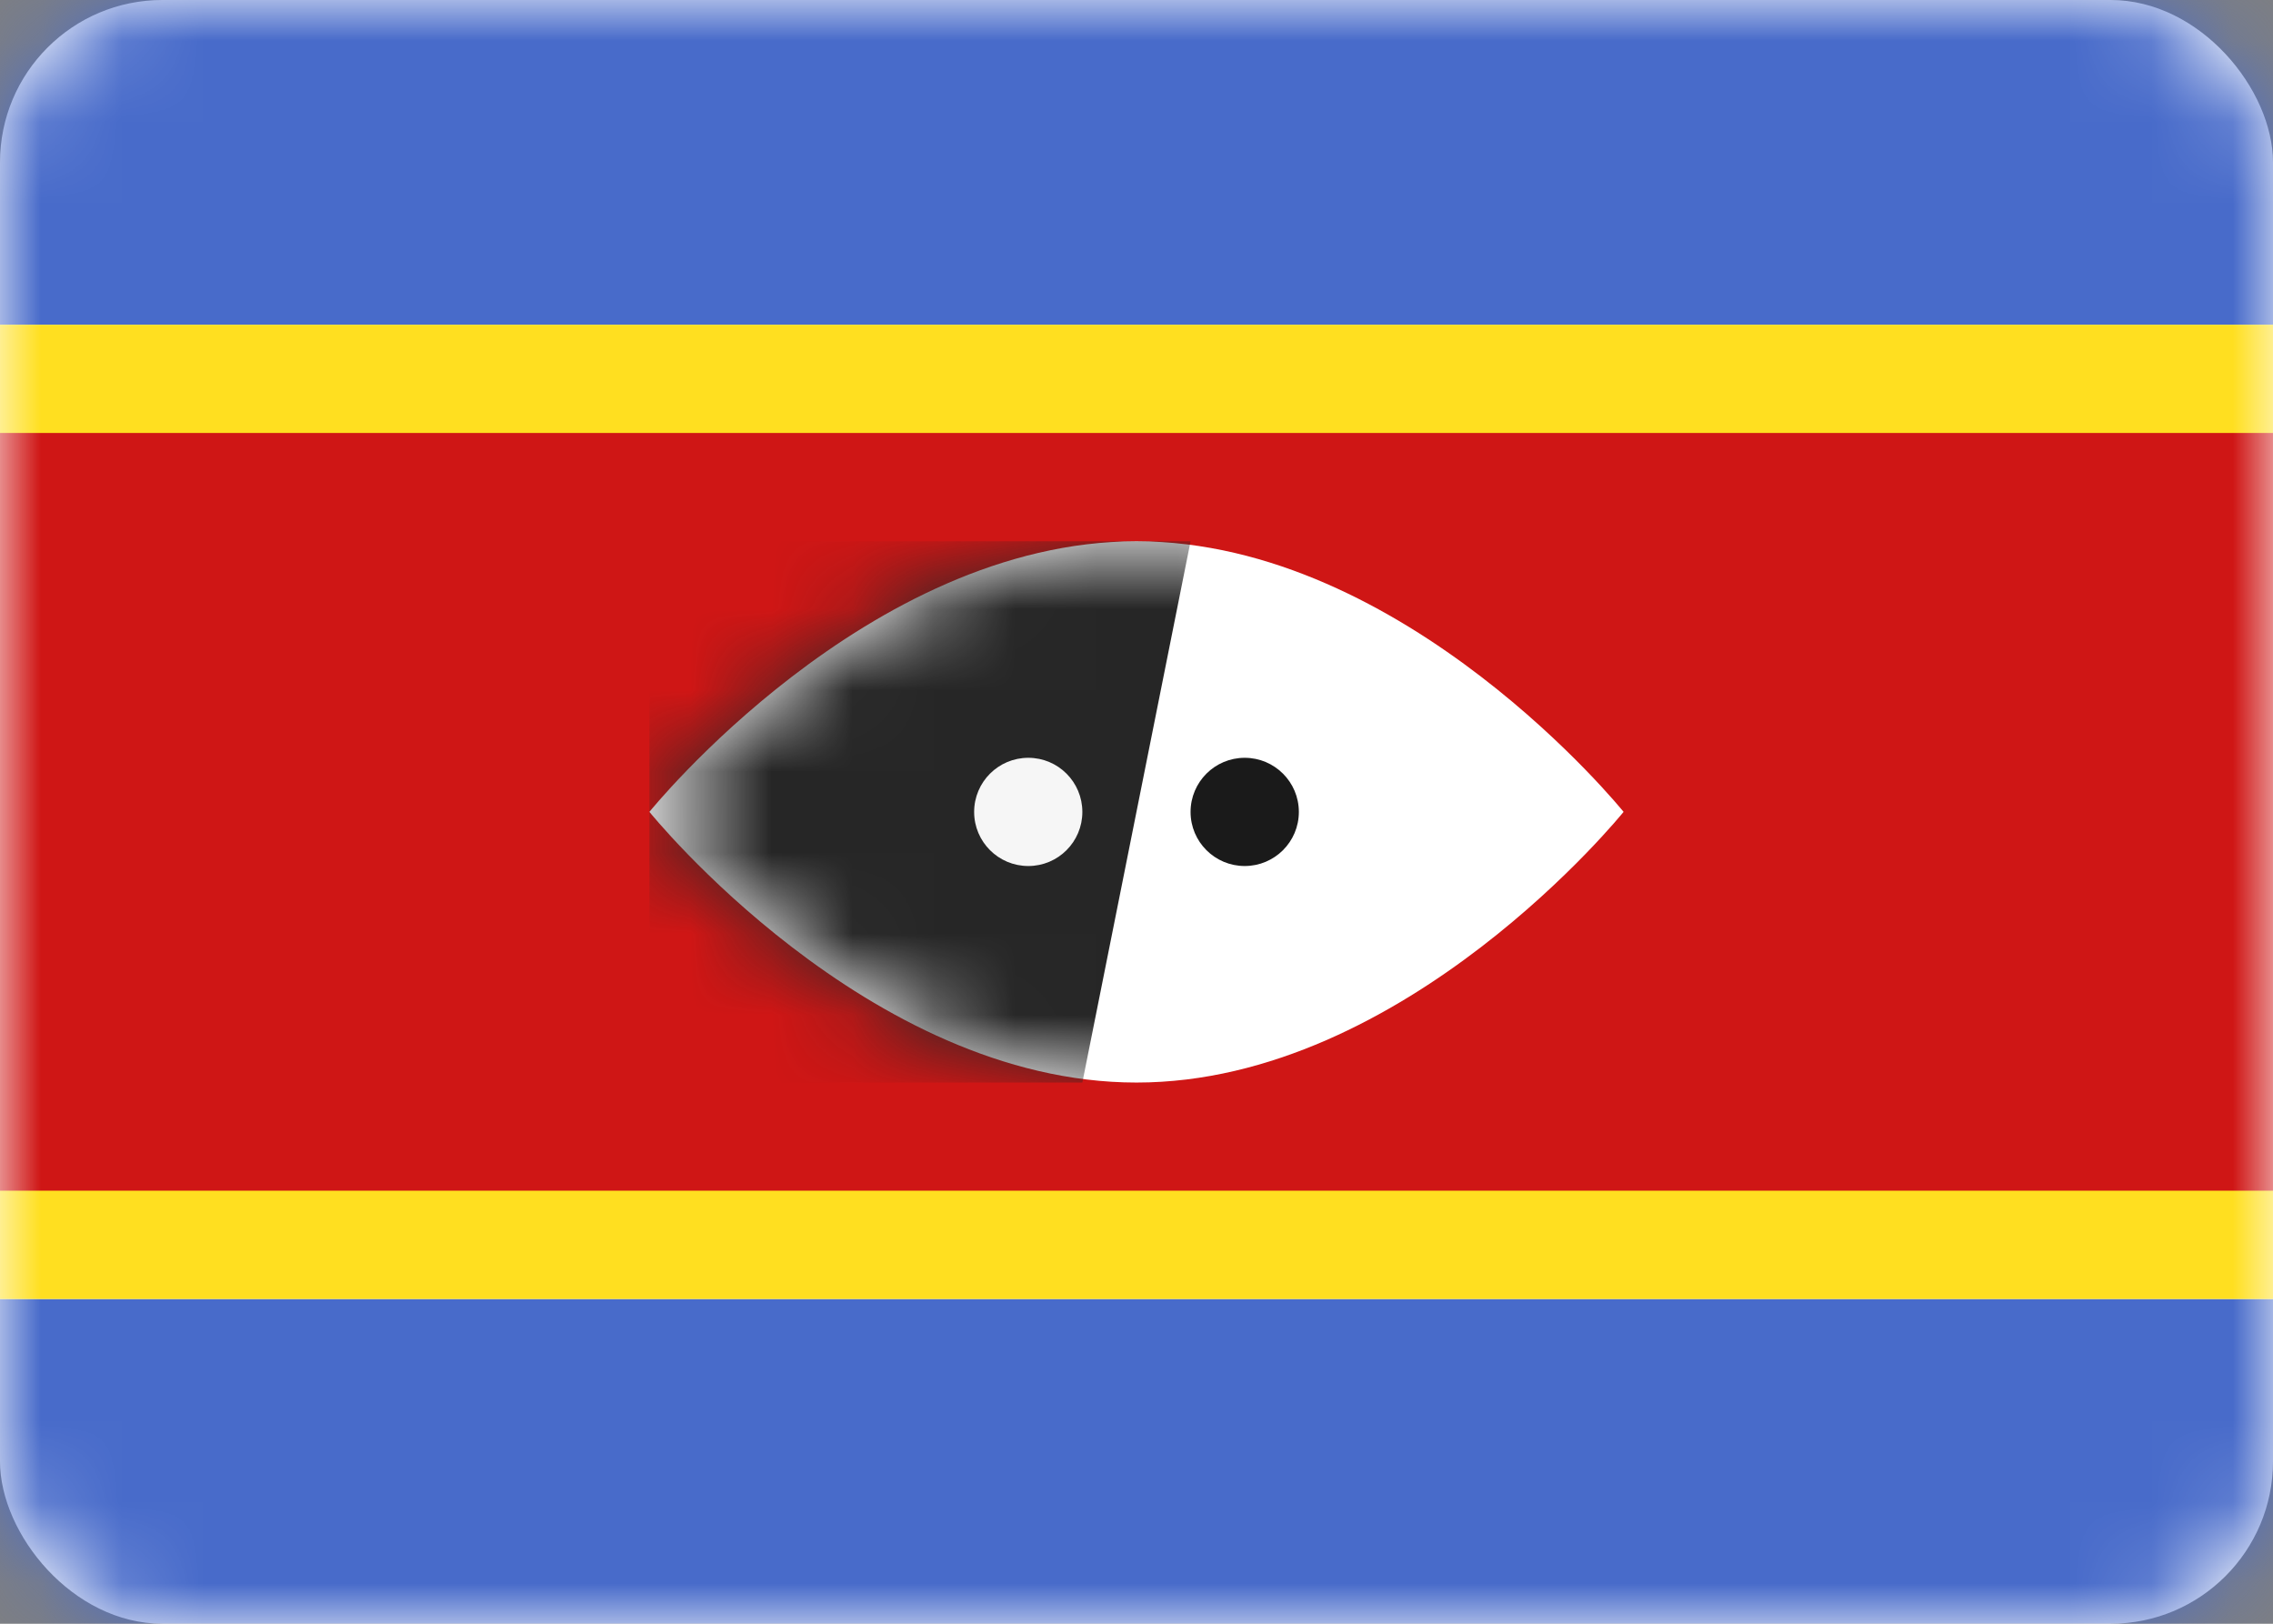 <svg width="28" height="20" viewBox="0 0 28 20" fill="none" xmlns="http://www.w3.org/2000/svg">
<rect x="0" y="0" width="28" height="20" fill="#808080" stroke="none"/>
<rect width="28" height="20" rx="2" fill="white"/>
<mask id="mask0_18_2474" style="mask-type:alpha" maskUnits="userSpaceOnUse" x="0" y="0" width="28" height="20">
<rect width="28" height="20" rx="2" fill="white"/>
</mask>
<g mask="url(#mask0_18_2474)">
<path fill-rule="evenodd" clip-rule="evenodd" d="M0 4H28V0H0V4Z" fill="#486BCA"/>
<path fill-rule="evenodd" clip-rule="evenodd" d="M0 20H28V16H0V20Z" fill="#486BCA"/>
<path fill-rule="evenodd" clip-rule="evenodd" d="M0 16H28V4H0V16Z" fill="#FFDF20"/>
<path fill-rule="evenodd" clip-rule="evenodd" d="M0 14.666H28V5.333H0V14.666Z" fill="#CF1615"/>
<path fill-rule="evenodd" clip-rule="evenodd" d="M14 13.334C17.314 13.334 20 10 20 10C20 10 17.314 6.667 14 6.667C10.686 6.667 8 10 8 10C8 10 10.686 13.334 14 13.334Z" fill="white"/>
<mask id="mask1_18_2474" style="mask-type:alpha" maskUnits="userSpaceOnUse" x="8" y="6" width="12" height="8">
<path fill-rule="evenodd" clip-rule="evenodd" d="M14 13.334C17.314 13.334 20 10 20 10C20 10 17.314 6.667 14 6.667C10.686 6.667 8 10 8 10C8 10 10.686 13.334 14 13.334Z" fill="white"/>
</mask>
<g mask="url(#mask1_18_2474)">
<path fill-rule="evenodd" clip-rule="evenodd" d="M14.666 6.667H8V13.334H13.333L14.666 6.667Z" fill="#262626"/>
<path fill-rule="evenodd" clip-rule="evenodd" d="M15.333 10.667C15.701 10.667 16 10.369 16 10.001C16 9.632 15.701 9.334 15.333 9.334C14.965 9.334 14.666 9.632 14.666 10.001C14.666 10.369 14.965 10.667 15.333 10.667Z" fill="#1A1A1A"/>
<path fill-rule="evenodd" clip-rule="evenodd" d="M12.667 10.667C13.035 10.667 13.333 10.369 13.333 10.001C13.333 9.632 13.035 9.334 12.667 9.334C12.299 9.334 12 9.632 12 10.001C12 10.369 12.299 10.667 12.667 10.667Z" fill="#F6F6F6"/>
</g>
</g>
</svg>
